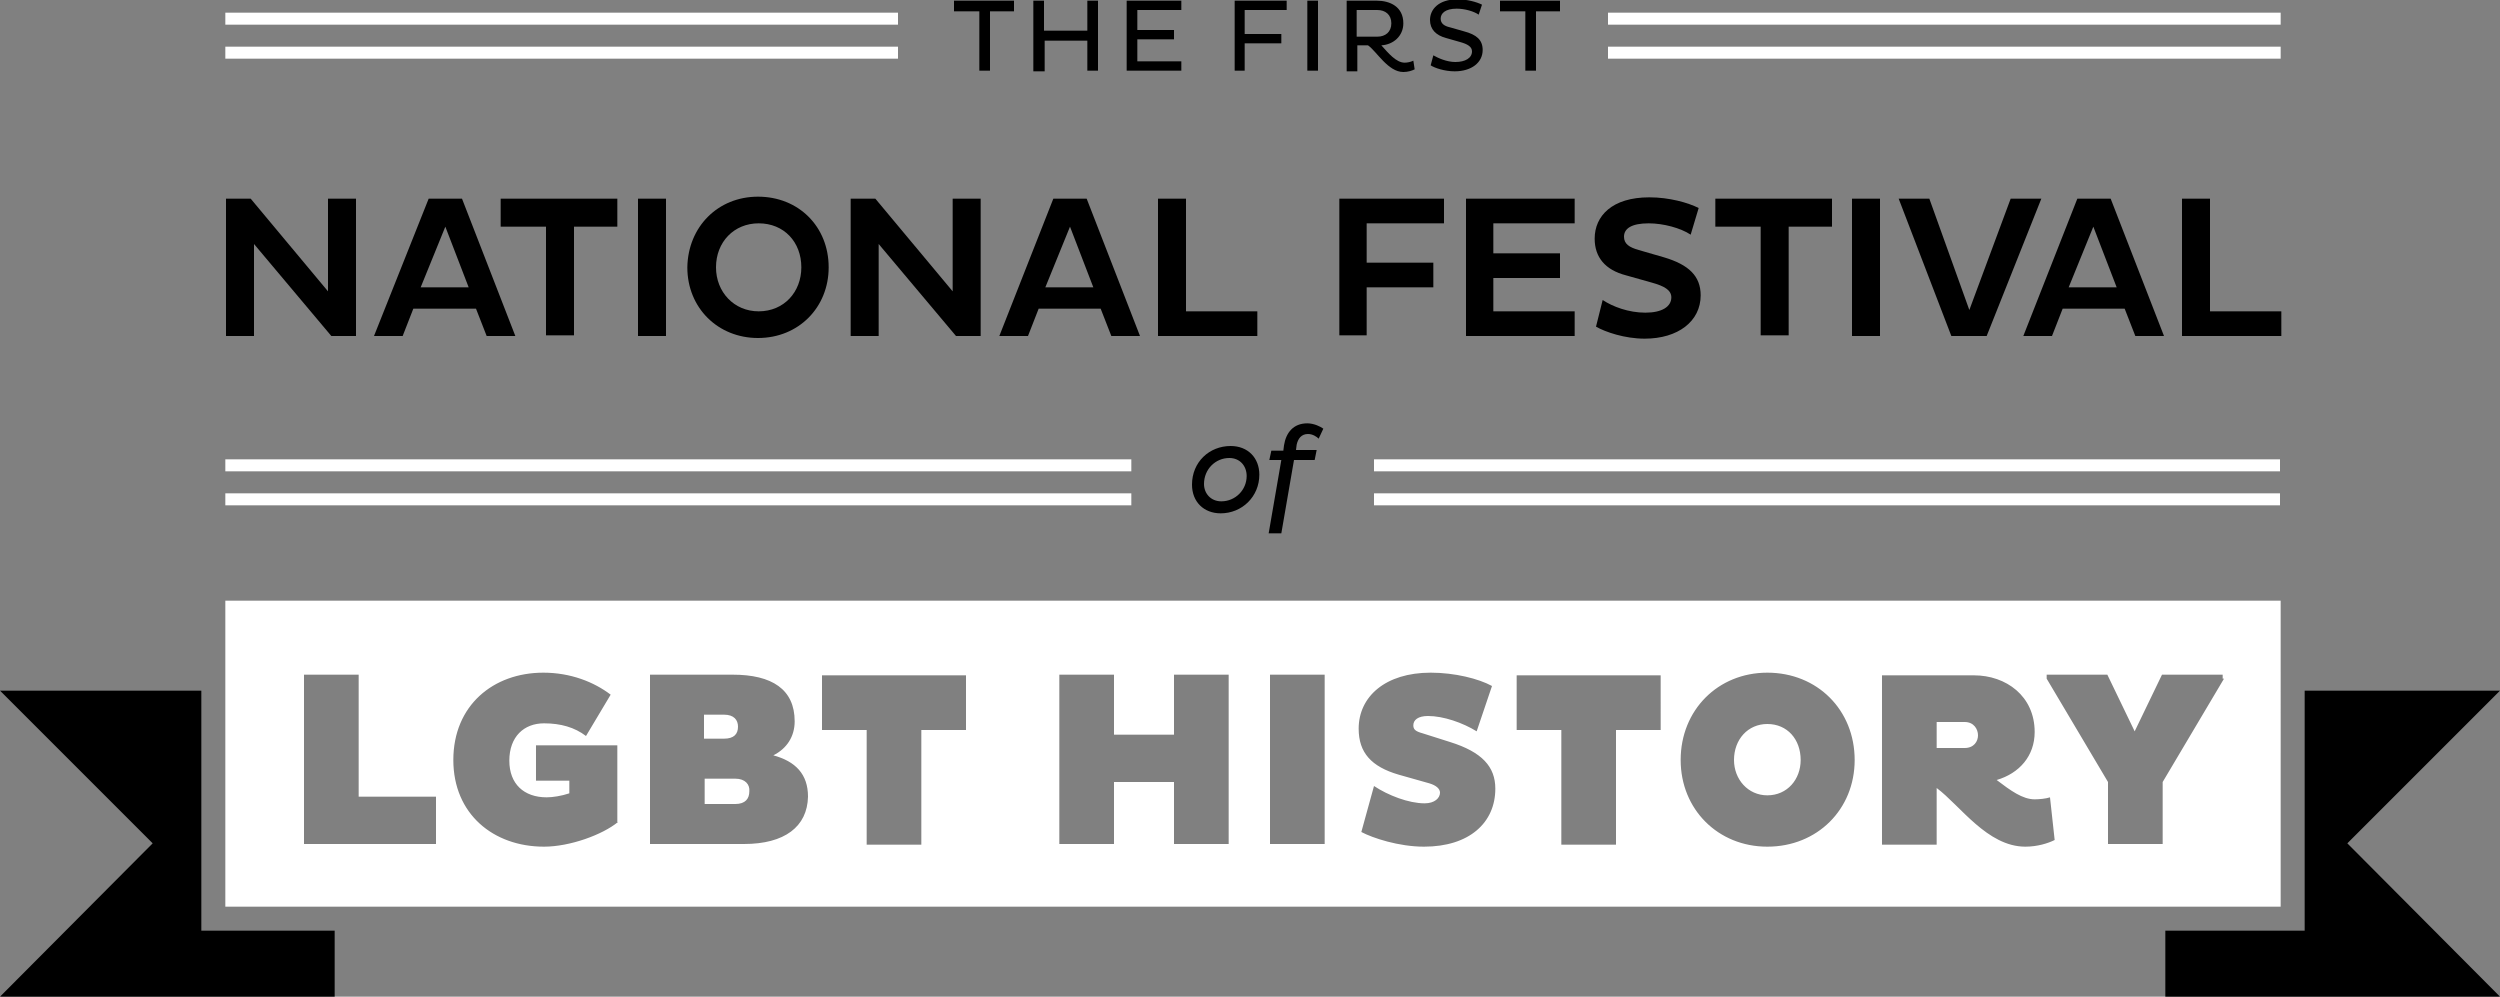 <?xml version="1.0" encoding="utf-8"?>
<!-- Generator: Adobe Illustrator 18.1.0, SVG Export Plug-In . SVG Version: 6.00 Build 0)  -->
<!DOCTYPE svg PUBLIC "-//W3C//DTD SVG 1.1//EN" "http://www.w3.org/Graphics/SVG/1.1/DTD/svg11.dtd">
<svg version="1.1" id="Layer_1" xmlns="http://www.w3.org/2000/svg" xmlns:xlink="http://www.w3.org/1999/xlink" x="0px" y="0px"
	 viewBox="0 0 375 149.5" enable-background="new 0 0 375 149.5" xml:space="preserve">
<rect x="0" y="0" width="375" height="149.5" fill="#808080" stroke="none"/>
<g>
	<g>
		<g>
			<g>
				<path d="M38.1,36.6v13.8h-4.2V29.8h3.7l11.6,13.9V29.8h4.2v20.6h-3.7L38.1,36.6z"/>
			</g>
			<g>
				<path d="M64.3,29.8h5l8,20.6h-4.3l-1.6-4.1H62l-1.6,4.1h-4.3L64.3,29.8z M63.1,43.1h7.2L66.8,34L63.1,43.1z"/>
			</g>
			<g>
				<path d="M86.1,34v16.3h-4.2V34h-6.8v-4.2h17.5V34H86.1z"/>
			</g>
			<g>
				<path d="M95.7,29.8h4.2v20.6h-4.2V29.8z"/>
			</g>
			<g>
				<path d="M113.7,29.5c6.1,0,10.6,4.5,10.6,10.6c0,6-4.5,10.6-10.6,10.6c-6,0-10.6-4.5-10.6-10.6C103.2,34,107.7,29.5,113.7,29.5z
					 M113.8,46.7c3.8,0,6.4-2.9,6.4-6.6c0-3.8-2.6-6.6-6.4-6.6c-3.7,0-6.4,2.8-6.4,6.6C107.4,43.8,110.1,46.7,113.8,46.7z"/>
			</g>
			<g>
				<path d="M131.8,36.6v13.8h-4.2V29.8h3.7l11.6,13.9V29.8h4.2v20.6h-3.7L131.8,36.6z"/>
			</g>
			<g>
				<path d="M158,29.8h5l8,20.6h-4.3l-1.6-4.1h-9.3l-1.6,4.1h-4.3L158,29.8z M156.8,43.1h7.2l-3.5-9.1L156.8,43.1z"/>
			</g>
			<g>
				<path d="M173.7,50.4V29.8h4.2v16.9h10.7v3.7H173.7z"/>
			</g>
			<g>
				<path d="M205,43.1v7.2h-4.1V29.8h15.7v3.7H205v5.9h10v3.7H205z"/>
			</g>
			<g>
				<path d="M219.9,50.4V29.8h16.3v3.7h-12.2V38h10v3.7h-10v5h12.2v3.7H219.9z"/>
			</g>
			<g>
				<path d="M243.9,41.3c-3.1-0.8-4.7-2.7-4.7-5.5c0-3.4,2.6-6.2,8.2-6.2c3,0,5.8,0.8,7.4,1.6l-1.2,4c-1.5-1-4.1-1.7-6.3-1.7
					c-2.6,0-3.7,0.8-3.7,2c0,1.1,0.8,1.6,2.2,2l3.8,1.1c3.7,1.1,5.5,2.8,5.5,5.7c0,3.9-3.4,6.5-8.4,6.5c-3,0-5.9-1-7.3-1.8l1-4
					c1.5,1,3.9,1.9,6.4,1.9c2.5,0,3.9-0.9,3.9-2.3c0-1.1-1.1-1.7-2.9-2.2L243.9,41.3z"/>
			</g>
			<g>
				<path d="M268.3,34v16.3h-4.2V34h-6.8v-4.2h17.5V34H268.3z"/>
			</g>
			<g>
				<path d="M277.8,29.8h4.2v20.6h-4.2V29.8z"/>
			</g>
			<g>
				<path d="M284.8,29.8h4.6l6,16.7l6.2-16.7h4.6l-8.2,20.6h-5.3L284.8,29.8z"/>
			</g>
			<g>
				<path d="M311.6,29.8h5l8,20.6h-4.3l-1.6-4.1h-9.3l-1.6,4.1h-4.3L311.6,29.8z M310.3,43.1h7.2L314,34L310.3,43.1z"/>
			</g>
			<g>
				<path d="M327.3,50.4V29.8h4.2v16.9h10.7v3.7H327.3z"/>
			</g>
		</g>
		<g>
			<g>
				<path d="M184.6,66.9c2.6,0,4.3,1.8,4.3,4.3c0,3.3-2.6,5.8-5.8,5.8c-2.5,0-4.3-1.7-4.3-4.3C178.8,69.3,181.4,66.9,184.6,66.9z
					 M183.2,75.2c2.1,0,3.8-1.7,3.8-3.8c0-1.5-1-2.7-2.6-2.7c-2.1,0-3.8,1.7-3.8,3.9C180.6,74,181.6,75.2,183.2,75.2z"/>
			</g>
			<g>
				<path d="M190.7,67.6h1.8l0.1-0.8c0.3-1.9,1.4-3.3,3.5-3.3c1,0,2,0.5,2.4,0.8l-0.7,1.5c-0.3-0.3-0.9-0.7-1.6-0.7
					c-1,0-1.5,0.7-1.7,1.6l-0.1,0.8h3.1l-0.3,1.5h-3.1l-1.9,11h-1.9l1.9-11h-1.8L190.7,67.6z"/>
			</g>
		</g>
		<g>
			<g>
				<path d="M148.5,1.7v8.9h-1.6V1.7h-3.8V0.1h9v1.6H148.5z"/>
			</g>
			<g>
				<path d="M163.2,6.1h-6.5v4.6H155V0.1h1.6v4.5h6.5V0.1h1.6v10.5h-1.6V6.1z"/>
			</g>
			<g>
				<path d="M169,10.7V0.1h8.2v1.4h-6.6v3h5.5v1.4h-5.5v3.3h6.6v1.4H169z"/>
			</g>
			<g>
				<path d="M186.7,6.6v4h-1.5V0.1h7.8v1.4h-6.3v3.6h5.5v1.4H186.7z"/>
			</g>
			<g>
				<path d="M196.1,0.1h1.6v10.5h-1.6V0.1z"/>
			</g>
			<g>
				<path d="M201.9,0.1h4.6c2,0,4,0.9,4,3.4c0,1.9-1.5,3.2-3.3,3.3c1,1.1,2.2,2.6,3.5,2.6c0.4,0,0.9-0.1,1.3-0.3l0.2,1.3
					c-0.4,0.2-1,0.4-1.7,0.4c-2.3,0-4-3.1-5.3-4h-1.6v3.9h-1.6V0.1z M203.5,1.5v4h3.1c1.2,0,2.1-0.7,2.1-2c0-1.3-0.9-2-2.1-2H203.5z
					"/>
			</g>
			<g>
				<path d="M216.9,5.7c-1.5-0.4-2.4-1.3-2.4-2.7c0-1.6,1.3-3.1,4.1-3.1c1.5,0,2.9,0.4,3.7,0.8l-0.5,1.5c-0.7-0.5-2.1-0.9-3.3-0.9
					c-1.7,0-2.4,0.7-2.4,1.5c0,0.7,0.5,1.1,1.4,1.3l2.1,0.6c1.9,0.5,2.8,1.3,2.8,2.8c0,1.9-1.7,3.2-4.2,3.2c-1.5,0-3-0.5-3.6-0.9
					l0.4-1.5c0.7,0.4,2,1,3.3,1c1.5,0,2.5-0.6,2.5-1.6c0-0.7-0.7-1.1-1.8-1.4L216.9,5.7z"/>
			</g>
			<g>
				<path d="M230.4,1.7v8.9h-1.6V1.7H225V0.1h9v1.6H230.4z"/>
			</g>
		</g>
		<g>
			<polygon points="30.2,103.6 0,103.6 22.9,126.5 0,149.5 50.2,149.5 50.2,139.6 30.2,139.6 			"/>
			<polygon points="375,103.6 345.7,103.6 345.7,139.6 324.8,139.6 324.8,149.5 375,149.5 352.1,126.5 			"/>
		</g>
	</g>
	<g>
		<g>
			<rect x="33.8" y="1.9" fill="#FFFFFF" width="100.9" height="1.8"/>
		</g>
		<g>
			<rect x="33.8" y="7" fill="#FFFFFF" width="100.9" height="1.8"/>
		</g>
		<g>
			<rect x="241.2" y="1.9" fill="#FFFFFF" width="100.9" height="1.8"/>
		</g>
		<g>
			<rect x="241.2" y="7" fill="#FFFFFF" width="100.9" height="1.8"/>
		</g>
		<g>
			<rect x="33.8" y="68.9" fill="#FFFFFF" width="135.9" height="1.8"/>
		</g>
		<g>
			<rect x="33.8" y="74" fill="#FFFFFF" width="135.9" height="1.8"/>
		</g>
		<g>
			<rect x="206.1" y="68.9" fill="#FFFFFF" width="135.9" height="1.8"/>
		</g>
		<g>
			<rect x="206.1" y="74" fill="#FFFFFF" width="135.9" height="1.8"/>
		</g>
		<path fill="#FFFFFF" d="M33.8,90.1V136h308.3V90.1H33.8z M65.5,126.6H45.6v-25.4h8.2v18.3h11.6V126.6z M92.7,123.3
			c-2.3,1.9-7.2,3.7-11.1,3.7C74,127,68,122.1,68,114c0-8.2,6-13.1,13.5-13.1c4.1,0,7.6,1.4,10.1,3.3l-3.7,6.2
			c-1.7-1.3-3.8-1.9-6.3-1.9c-3,0-5.2,2-5.2,5.6c0,3.5,2.2,5.5,5.6,5.5c0.9,0,2.2-0.2,3.4-0.6v-1.9h-5v-5.3h12.2V123.3z
			 M111.6,126.6H97.5v-25.4h12.4c5.9,0,9.3,2.2,9.3,7c0,2.3-1.2,4.1-3.2,5.1c3.3,0.9,5.2,2.8,5.2,6.2
			C121.1,124,117.7,126.6,111.6,126.6z M144.9,109.5h-6.7v17.2H130v-17.2h-6.7v-8.2h21.6V109.5z M184.3,126.6h-8.2v-9.3h-9v9.3h-8.2
			v-25.4h8.2v9h9v-9h8.2V126.6z M198.7,126.6h-8.2v-25.4h8.2V126.6z M213.6,127c-3.8,0-7.7-1.3-9.4-2.2l1.9-6.9
			c2.1,1.4,5.2,2.6,7.6,2.6c1.5,0,2.3-0.8,2.3-1.6c0-0.6-0.6-1.1-1.6-1.4l-4.6-1.3c-4.1-1.2-6-3.3-6-6.9c0-4.8,4-8.4,10.8-8.4
			c3.6,0,7.2,0.9,9.2,2l-2.3,6.8c-2.1-1.3-5-2.3-7.3-2.3c-1.5,0-2.2,0.6-2.2,1.4c0,0.6,0.3,0.9,1.4,1.2l4.1,1.3
			c4.8,1.5,6.8,3.7,6.8,7C224.3,123.4,220.4,127,213.6,127z M249.1,109.5h-6.7v17.2h-8.2v-17.2h-6.7v-8.2h21.6V109.5z M265.1,127
			c-7.4,0-13-5.6-13-13c0-7.5,5.6-13.1,13-13.1c7.5,0,13.1,5.6,13.1,13.1C278.2,121.4,272.6,127,265.1,127z M303.8,127
			c-5.7,0-9.8-6.2-13.3-8.8v8.5h-8.2v-25.4h13.8c4.8,0,9.1,3.1,9.1,8.5c0,3.6-2.3,6.2-5.7,7.2c2.1,1.6,3.9,2.9,5.7,2.9
			c0.7,0,1.7-0.1,2.3-0.3l0.7,6.4C307.2,126.5,305.6,127,303.8,127z M333.6,101.8l-9.2,15.5v9.3h-8.2v-9.3l-9.2-15.5v-0.6h9.1
			l4.1,8.5l4.1-8.5h9.1V101.8z M110.7,109c0-1-0.6-1.8-2.1-1.8h-3v3.6h3C110.1,110.8,110.7,110.1,110.7,109z M110.3,116.8h-4.6v3.8
			h4.6c1.5,0,2.1-0.8,2.1-1.9C112.5,117.7,111.8,116.8,110.3,116.8z M265.1,108.6c-2.9,0-5,2.3-5,5.4c0,2.9,2.1,5.3,5,5.3
			c3,0,5-2.4,5-5.3C270.1,110.9,268.1,108.6,265.1,108.6z M294.7,108.3h-4.2v3.9h4.2c1.4,0,2-1,2-1.9
			C296.7,109.4,296.1,108.3,294.7,108.3z"/>
	</g>
</g>
</svg>
